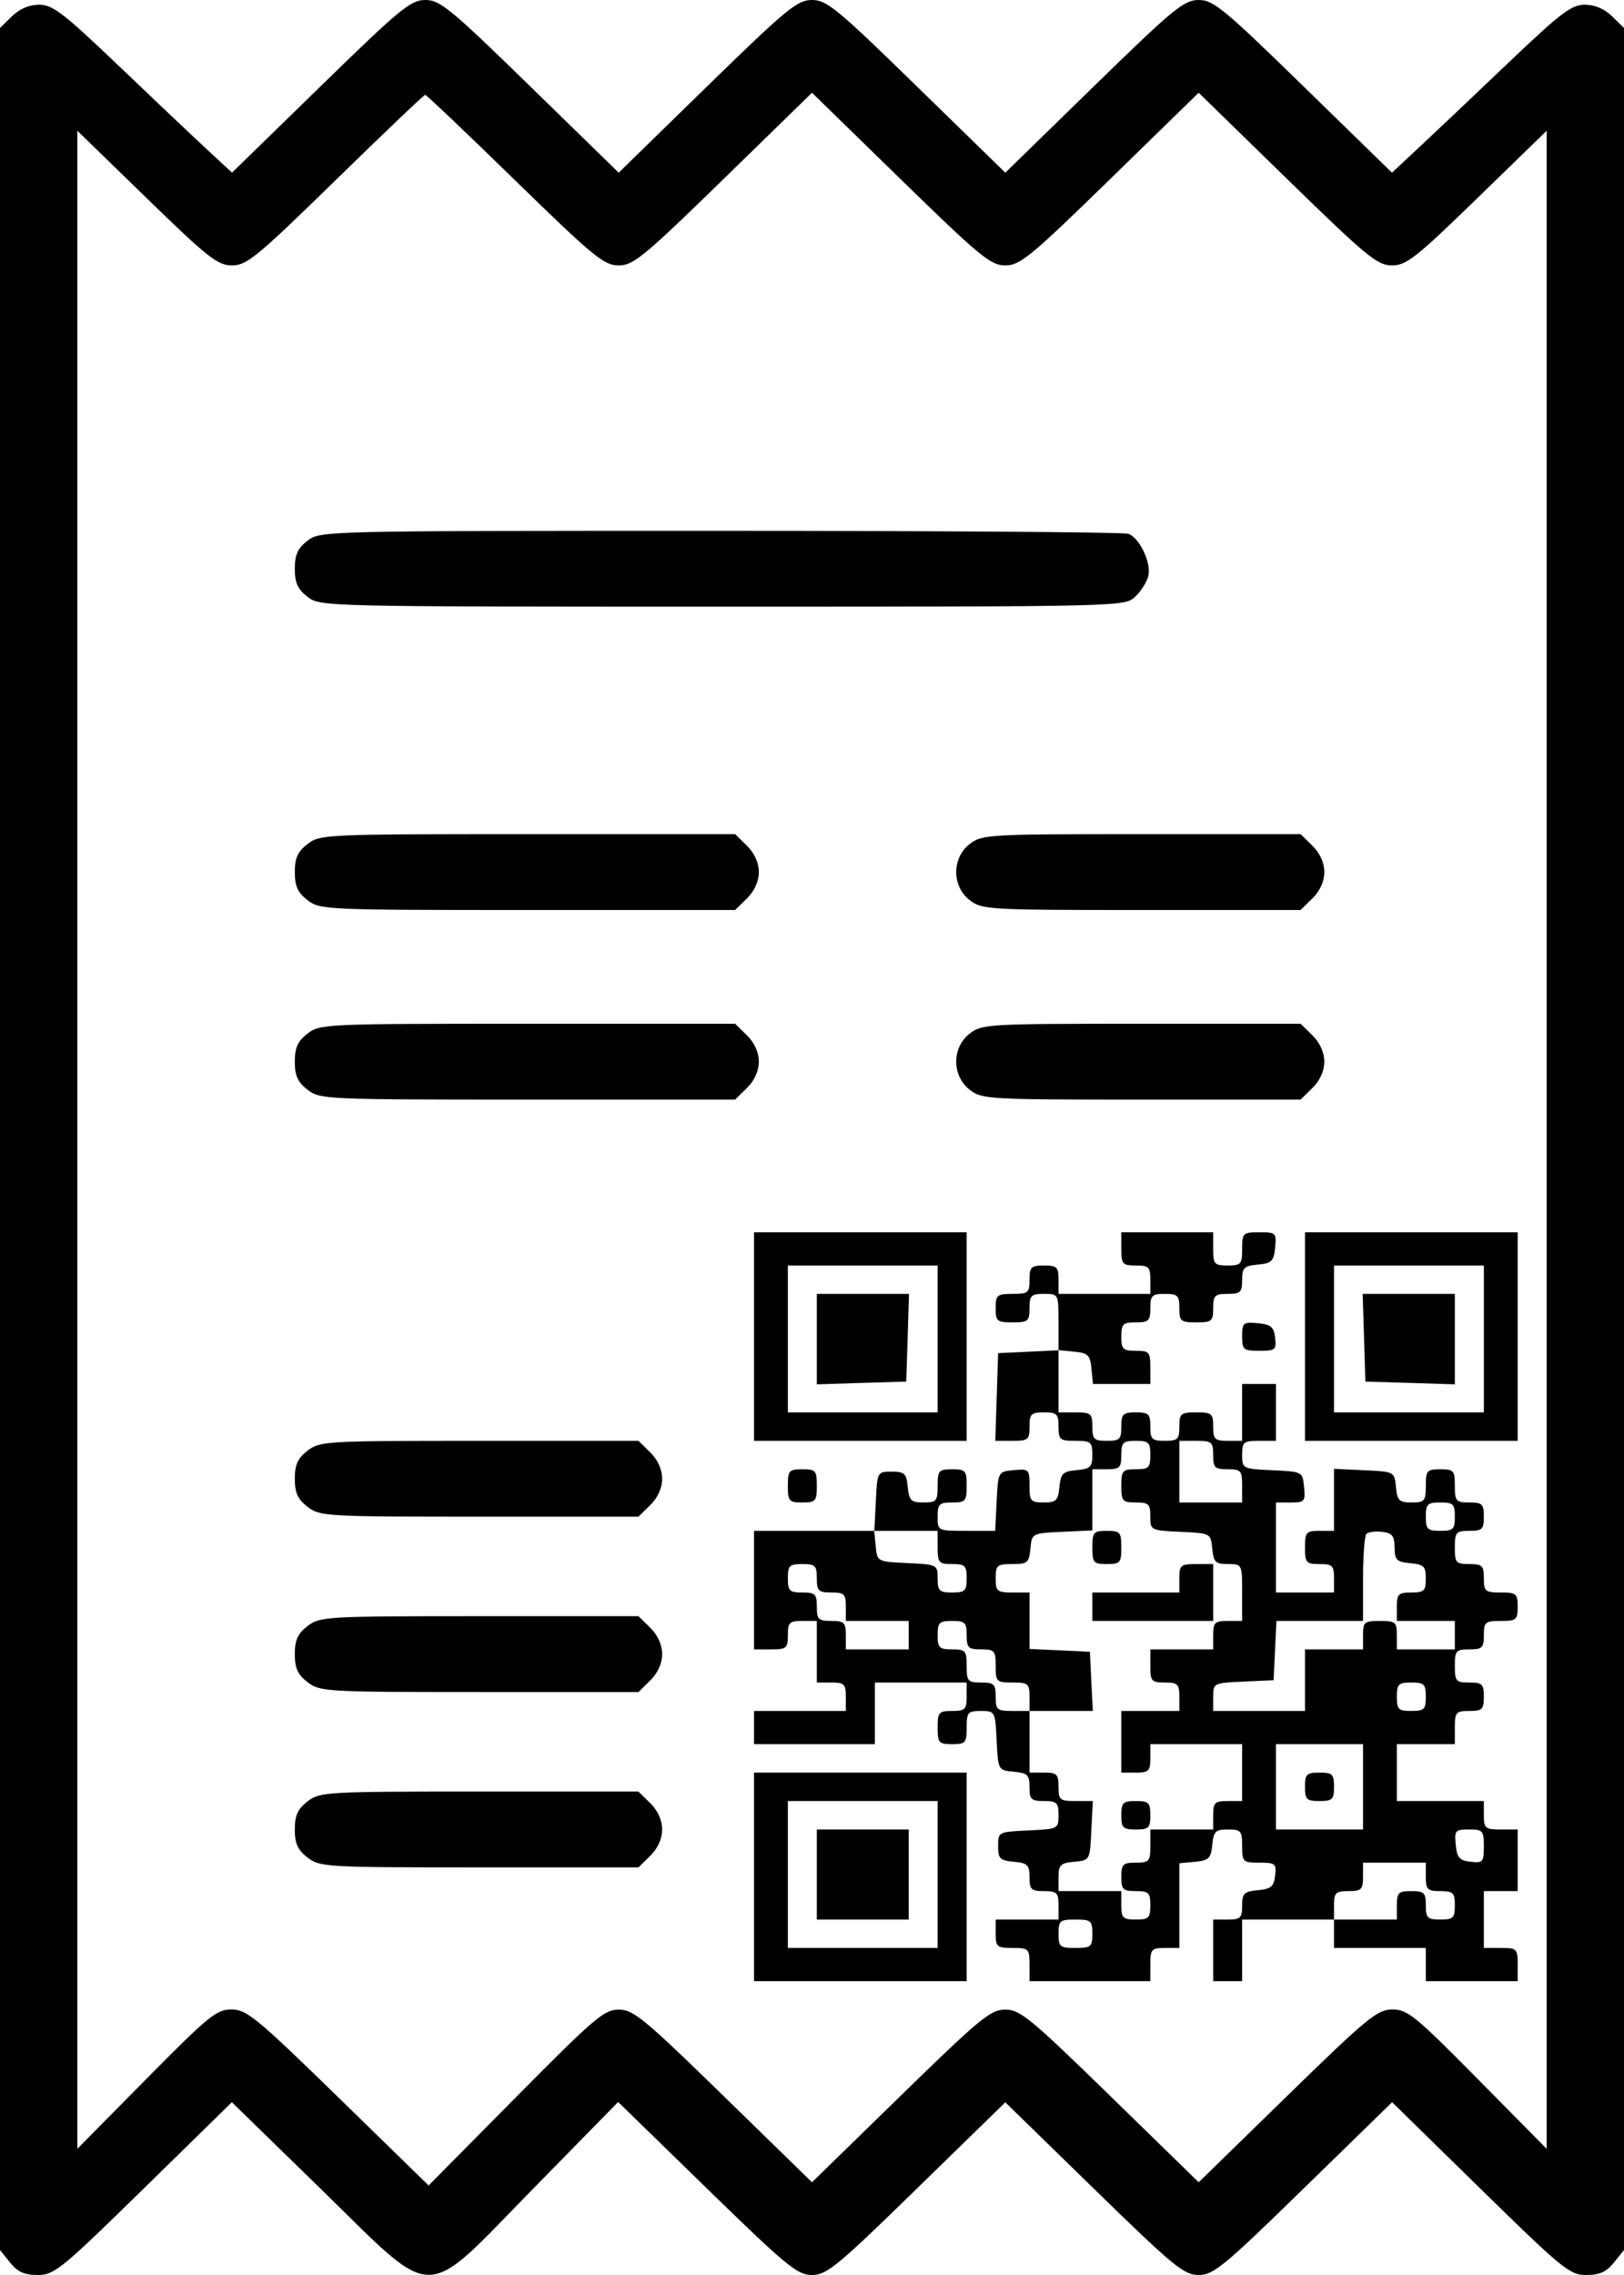 <svg width="30" height="42" viewBox="0 0 30 42" fill="none" xmlns="http://www.w3.org/2000/svg">
<path fill-rule="evenodd" clip-rule="evenodd" d="M5.921 1.594L4.286 3.187L3.817 2.753C3.559 2.514 2.823 1.817 2.18 1.203C1.175 0.243 0.972 0.087 0.725 0.087C0.54 0.087 0.361 0.163 0.219 0.302L0 0.517V21.028V41.539L0.185 41.769C0.325 41.944 0.45 42 0.698 42C1.003 42 1.134 41.893 2.654 40.405L4.283 38.81L5.92 40.405C8.097 42.528 7.769 42.528 9.853 40.403L11.419 38.806L13.059 40.403C14.536 41.841 14.728 42 15 42C15.272 42 15.464 41.842 16.936 40.406L18.571 38.812L20.206 40.406C21.679 41.842 21.871 42 22.143 42C22.415 42 22.607 41.842 24.08 40.405L25.716 38.81L27.346 40.405C28.866 41.893 28.997 42 29.302 42C29.55 42 29.675 41.944 29.815 41.769L30 41.539V21.028V0.517L29.781 0.302C29.639 0.163 29.46 0.087 29.275 0.087C29.029 0.087 28.829 0.24 27.864 1.159C27.246 1.749 26.509 2.446 26.227 2.709L25.714 3.188L24.079 1.594C22.606 0.158 22.415 0 22.143 0C21.871 0 21.679 0.158 20.206 1.594L18.571 3.188L16.936 1.594C15.464 0.158 15.272 0 15 0C14.728 0 14.536 0.158 13.063 1.594L11.429 3.188L9.794 1.594C8.321 0.158 8.129 0 7.857 0C7.586 0 7.394 0.158 5.921 1.594ZM9.511 3.325C10.966 4.743 11.157 4.9 11.429 4.9C11.7 4.9 11.892 4.742 13.365 3.306L15 1.712L16.635 3.306C18.108 4.742 18.3 4.9 18.571 4.9C18.843 4.9 19.035 4.742 20.508 3.306L22.143 1.712L23.778 3.306C25.248 4.739 25.443 4.9 25.713 4.9C25.979 4.9 26.156 4.761 27.292 3.657L28.571 2.414V21.042V39.67L27.299 38.383C26.142 37.212 25.999 37.096 25.72 37.098C25.442 37.1 25.256 37.252 23.778 38.694L22.143 40.288L20.508 38.694C19.035 37.258 18.843 37.1 18.571 37.1C18.3 37.1 18.108 37.258 16.635 38.694L15 40.288L13.365 38.694C11.898 37.264 11.699 37.1 11.431 37.1C11.161 37.1 10.98 37.254 9.525 38.724L7.918 40.347L6.253 38.724C4.745 37.254 4.558 37.1 4.28 37.098C4.001 37.096 3.859 37.211 2.701 38.383L1.429 39.67V21.042V2.414L2.708 3.657C3.845 4.762 4.021 4.9 4.288 4.9C4.558 4.9 4.75 4.742 6.2 3.326C7.087 2.46 7.831 1.751 7.854 1.751C7.877 1.75 8.623 2.459 9.511 3.325ZM5.682 9.981C5.5 10.121 5.446 10.24 5.446 10.5C5.446 10.76 5.5 10.879 5.682 11.019C5.915 11.199 5.965 11.2 13.343 11.2C20.68 11.2 20.772 11.198 20.964 11.023C21.071 10.925 21.182 10.752 21.212 10.638C21.273 10.398 21.056 9.934 20.844 9.854C20.765 9.825 17.374 9.8 13.308 9.8C5.966 9.8 5.915 9.801 5.682 9.981ZM5.682 15.581C5.5 15.721 5.446 15.84 5.446 16.1C5.446 16.36 5.5 16.479 5.682 16.619C5.911 16.796 6.007 16.8 9.748 16.8H13.58L13.799 16.585C13.937 16.45 14.018 16.27 14.018 16.1C14.018 15.93 13.937 15.75 13.799 15.615L13.58 15.4H9.748C6.007 15.4 5.911 15.404 5.682 15.581ZM17.914 15.581C17.581 15.838 17.581 16.363 17.914 16.619C18.141 16.794 18.25 16.8 21.087 16.8H24.026L24.245 16.585C24.383 16.45 24.464 16.27 24.464 16.1C24.464 15.93 24.383 15.75 24.245 15.615L24.026 15.4H21.087C18.25 15.4 18.141 15.406 17.914 15.581ZM5.682 19.081C5.5 19.221 5.446 19.34 5.446 19.6C5.446 19.86 5.5 19.979 5.682 20.119C5.911 20.296 6.007 20.3 9.748 20.3H13.58L13.799 20.085C13.937 19.95 14.018 19.77 14.018 19.6C14.018 19.43 13.937 19.25 13.799 19.115L13.58 18.9H9.748C6.007 18.9 5.911 18.904 5.682 19.081ZM17.914 19.081C17.581 19.337 17.581 19.863 17.914 20.119C18.141 20.294 18.25 20.3 21.087 20.3H24.026L24.245 20.085C24.383 19.95 24.464 19.77 24.464 19.6C24.464 19.43 24.383 19.25 24.245 19.115L24.026 18.9H21.087C18.25 18.9 18.141 18.906 17.914 19.081ZM13.929 24.675V26.6H15.893H17.857V24.675V22.75H15.893H13.929V24.675ZM20.714 23.056C20.714 23.338 20.735 23.363 20.982 23.363C21.22 23.363 21.25 23.392 21.25 23.625V23.887H20.402H19.554V23.625C19.554 23.392 19.524 23.363 19.286 23.363C19.048 23.363 19.018 23.392 19.018 23.625C19.018 23.867 18.993 23.887 18.705 23.887C18.418 23.887 18.393 23.908 18.393 24.15C18.393 24.392 18.418 24.413 18.705 24.413C18.993 24.413 19.018 24.392 19.018 24.15C19.018 23.917 19.048 23.887 19.286 23.887C19.553 23.887 19.554 23.888 19.554 24.408V24.929L18.995 24.955L18.438 24.981L18.412 25.791L18.386 26.6H18.702C18.993 26.6 19.018 26.58 19.018 26.337C19.018 26.104 19.048 26.075 19.286 26.075C19.524 26.075 19.554 26.104 19.554 26.337C19.554 26.579 19.578 26.6 19.866 26.6C20.152 26.6 20.179 26.622 20.179 26.857C20.179 27.083 20.144 27.117 19.888 27.141C19.633 27.165 19.595 27.203 19.57 27.453C19.546 27.703 19.511 27.738 19.28 27.738C19.039 27.738 19.018 27.712 19.018 27.426C19.018 27.127 19.006 27.115 18.728 27.141C18.438 27.169 18.438 27.169 18.411 27.716L18.384 28.262H17.853C17.322 28.262 17.321 28.262 17.321 28C17.321 27.767 17.351 27.738 17.589 27.738C17.836 27.738 17.857 27.713 17.857 27.431C17.857 27.149 17.836 27.125 17.589 27.125C17.343 27.125 17.321 27.149 17.321 27.431C17.321 27.712 17.299 27.738 17.059 27.738C16.829 27.738 16.794 27.703 16.769 27.453C16.744 27.202 16.71 27.169 16.473 27.169C16.207 27.169 16.205 27.172 16.179 27.716L16.152 28.262H15.04H13.929V29.356V30.45H14.241C14.529 30.45 14.554 30.429 14.554 30.188C14.554 29.954 14.583 29.925 14.821 29.925H15.089V30.494V31.062H15.357C15.595 31.062 15.625 31.092 15.625 31.325V31.587H14.777H13.929V31.894V32.2H15.045H16.161V31.631V31.062H17.009H17.857V31.325C17.857 31.558 17.827 31.587 17.589 31.587C17.343 31.587 17.321 31.612 17.321 31.894C17.321 32.176 17.343 32.2 17.589 32.2C17.836 32.2 17.857 32.176 17.857 31.894C17.857 31.613 17.879 31.587 18.121 31.587C18.382 31.587 18.385 31.593 18.411 32.134C18.438 32.681 18.438 32.681 18.728 32.709C18.983 32.733 19.018 32.767 19.018 32.993C19.018 33.22 19.049 33.25 19.286 33.25C19.523 33.25 19.554 33.28 19.554 33.508C19.554 33.764 19.548 33.767 18.995 33.793C18.441 33.819 18.438 33.82 18.438 34.081C18.438 34.313 18.471 34.347 18.728 34.371C18.983 34.395 19.018 34.43 19.018 34.656C19.018 34.883 19.049 34.913 19.286 34.913C19.524 34.913 19.554 34.942 19.554 35.175V35.438H18.973H18.393V35.7C18.393 35.942 18.418 35.962 18.705 35.962C19.003 35.962 19.018 35.977 19.018 36.269V36.575H20.134H21.25V36.269C21.25 35.987 21.271 35.962 21.518 35.962H21.786V35.181V34.399L22.076 34.371C22.331 34.347 22.369 34.309 22.394 34.059C22.419 33.809 22.454 33.775 22.684 33.775C22.924 33.775 22.946 33.801 22.946 34.081C22.946 34.374 22.96 34.388 23.265 34.388C23.56 34.388 23.581 34.405 23.555 34.628C23.532 34.829 23.478 34.873 23.237 34.896C22.981 34.92 22.946 34.955 22.946 35.181C22.946 35.408 22.915 35.438 22.679 35.438H22.411V36.006V36.575H22.679H22.946V36.006V35.438H23.795H24.643V35.7V35.962H25.491H26.339V36.269V36.575H27.188H28.036V36.269C28.036 35.977 28.021 35.962 27.723 35.962H27.411V35.438V34.913H27.723H28.036V34.344V33.775H27.723C27.436 33.775 27.411 33.754 27.411 33.513V33.25H26.607H25.804V32.725V32.2H26.339H26.875V31.894C26.875 31.612 26.896 31.587 27.143 31.587C27.381 31.587 27.411 31.558 27.411 31.325C27.411 31.092 27.381 31.062 27.143 31.062C26.896 31.062 26.875 31.038 26.875 30.756C26.875 30.474 26.896 30.45 27.143 30.45C27.381 30.45 27.411 30.421 27.411 30.188C27.411 29.946 27.436 29.925 27.723 29.925C28.011 29.925 28.036 29.904 28.036 29.663C28.036 29.421 28.011 29.4 27.723 29.4C27.436 29.4 27.411 29.379 27.411 29.137C27.411 28.904 27.381 28.875 27.143 28.875C26.896 28.875 26.875 28.851 26.875 28.569C26.875 28.287 26.896 28.262 27.143 28.262C27.381 28.262 27.411 28.233 27.411 28C27.411 27.767 27.381 27.738 27.143 27.738C26.896 27.738 26.875 27.713 26.875 27.431C26.875 27.149 26.854 27.125 26.607 27.125C26.36 27.125 26.339 27.149 26.339 27.431C26.339 27.712 26.317 27.738 26.077 27.738C25.846 27.738 25.811 27.703 25.787 27.453C25.759 27.169 25.759 27.169 25.201 27.143L24.643 27.117V27.689V28.262H24.375C24.128 28.262 24.107 28.287 24.107 28.569C24.107 28.851 24.128 28.875 24.375 28.875C24.613 28.875 24.643 28.904 24.643 29.137V29.4H24.107H23.571V28.569V27.738H23.845C24.1 27.738 24.116 27.718 24.09 27.453C24.062 27.169 24.062 27.169 23.505 27.143C22.952 27.117 22.946 27.114 22.946 26.858C22.946 26.621 22.972 26.6 23.259 26.6H23.571V26.075V25.55H23.259H22.946V26.075V26.6H22.679C22.44 26.6 22.411 26.571 22.411 26.337C22.411 26.096 22.386 26.075 22.098 26.075C21.811 26.075 21.786 26.096 21.786 26.337C21.786 26.571 21.756 26.6 21.518 26.6C21.28 26.6 21.25 26.571 21.25 26.337C21.25 26.104 21.22 26.075 20.982 26.075C20.744 26.075 20.714 26.104 20.714 26.337C20.714 26.571 20.685 26.6 20.446 26.6C20.208 26.6 20.179 26.571 20.179 26.337C20.179 26.096 20.154 26.075 19.866 26.075H19.554V25.501V24.926L19.844 24.954C20.099 24.978 20.137 25.015 20.162 25.266L20.19 25.55H20.72H21.25V25.244C21.25 24.962 21.229 24.938 20.982 24.938C20.744 24.938 20.714 24.908 20.714 24.675C20.714 24.442 20.744 24.413 20.982 24.413C21.22 24.413 21.25 24.383 21.25 24.15C21.25 23.917 21.28 23.887 21.518 23.887C21.756 23.887 21.786 23.917 21.786 24.15C21.786 24.392 21.811 24.413 22.098 24.413C22.386 24.413 22.411 24.392 22.411 24.15C22.411 23.917 22.44 23.887 22.679 23.887C22.915 23.887 22.946 23.858 22.946 23.631C22.946 23.405 22.981 23.37 23.237 23.346C23.492 23.322 23.53 23.285 23.555 23.034C23.582 22.762 23.57 22.75 23.265 22.75C22.96 22.75 22.946 22.764 22.946 23.056C22.946 23.338 22.925 23.363 22.679 23.363C22.432 23.363 22.411 23.338 22.411 23.056V22.75H21.562H20.714V23.056ZM24.107 24.675V26.6H26.071H28.036V24.675V22.75H26.071H24.107V24.675ZM17.321 24.719V26.075H15.938H14.554V24.719V23.363H15.938H17.321V24.719ZM27.411 24.719V26.075H26.027H24.643V24.719V23.363H26.027H27.411V24.719ZM15.089 24.722V25.557L15.915 25.531L16.741 25.506L16.767 24.697L16.792 23.887H15.941H15.089V24.722ZM25.198 24.697L25.223 25.506L26.049 25.531L26.875 25.557V24.722V23.887H26.023H25.172L25.198 24.697ZM22.946 24.669C22.946 24.918 22.969 24.938 23.265 24.938C23.56 24.938 23.581 24.92 23.555 24.697C23.532 24.496 23.478 24.452 23.237 24.429C22.966 24.403 22.946 24.42 22.946 24.669ZM5.682 26.781C5.5 26.921 5.446 27.04 5.446 27.3C5.446 27.56 5.5 27.679 5.682 27.819C5.909 27.994 6.018 28 8.855 28H11.794L12.013 27.785C12.151 27.65 12.232 27.47 12.232 27.3C12.232 27.13 12.151 26.95 12.013 26.815L11.794 26.6H8.855C6.018 26.6 5.909 26.606 5.682 26.781ZM21.25 26.863C21.25 27.096 21.22 27.125 20.982 27.125C20.735 27.125 20.714 27.149 20.714 27.431C20.714 27.713 20.735 27.738 20.982 27.738C21.219 27.738 21.25 27.767 21.25 27.996C21.25 28.252 21.256 28.254 21.808 28.28C22.366 28.306 22.366 28.306 22.394 28.591C22.419 28.841 22.454 28.875 22.684 28.875C22.945 28.875 22.946 28.878 22.946 29.4V29.925H22.679C22.44 29.925 22.411 29.954 22.411 30.188V30.45H21.83H21.25V30.756C21.25 31.038 21.271 31.062 21.518 31.062C21.756 31.062 21.786 31.092 21.786 31.325V31.587H21.25H20.714V32.156V32.725H20.982C21.22 32.725 21.25 32.696 21.25 32.462V32.2H22.098H22.946V32.725V33.25H22.679C22.44 33.25 22.411 33.279 22.411 33.513V33.775H21.83H21.25V34.081C21.25 34.363 21.229 34.388 20.982 34.388C20.744 34.388 20.714 34.417 20.714 34.65C20.714 34.883 20.744 34.913 20.982 34.913C21.22 34.913 21.25 34.942 21.25 35.175C21.25 35.408 21.22 35.438 20.982 35.438C20.744 35.438 20.714 35.408 20.714 35.175V34.913H20.134H19.554V34.656C19.554 34.43 19.589 34.395 19.844 34.371C20.134 34.344 20.134 34.344 20.16 33.797L20.187 33.25H19.87C19.578 33.25 19.554 33.23 19.554 32.987C19.554 32.754 19.524 32.725 19.286 32.725H19.018V32.156V31.587H18.705C18.418 31.587 18.393 31.567 18.393 31.325C18.393 31.092 18.363 31.062 18.125 31.062C17.878 31.062 17.857 31.038 17.857 30.756C17.857 30.474 17.836 30.45 17.589 30.45C17.351 30.45 17.321 30.421 17.321 30.188C17.321 29.954 17.351 29.925 17.589 29.925C17.827 29.925 17.857 29.954 17.857 30.188C17.857 30.421 17.887 30.45 18.125 30.45C18.372 30.45 18.393 30.474 18.393 30.756C18.393 31.048 18.408 31.062 18.705 31.062C18.993 31.062 19.018 31.083 19.018 31.325V31.587H19.602H20.187L20.16 31.041L20.134 30.494L19.576 30.468L19.018 30.442V29.921V29.4H18.705C18.418 29.4 18.393 29.379 18.393 29.137C18.393 28.897 18.418 28.875 18.7 28.875C18.981 28.875 19.009 28.851 19.035 28.591C19.062 28.306 19.062 28.306 19.62 28.28L20.179 28.254V27.689V27.125H20.446C20.685 27.125 20.714 27.096 20.714 26.863C20.714 26.629 20.744 26.6 20.982 26.6C21.22 26.6 21.25 26.629 21.25 26.863ZM22.411 26.863C22.411 27.096 22.44 27.125 22.679 27.125C22.925 27.125 22.946 27.149 22.946 27.431V27.738H22.366H21.786V27.169V26.6H22.098C22.386 26.6 22.411 26.621 22.411 26.863ZM14.554 27.431C14.554 27.713 14.575 27.738 14.821 27.738C15.068 27.738 15.089 27.713 15.089 27.431C15.089 27.149 15.068 27.125 14.821 27.125C14.575 27.125 14.554 27.149 14.554 27.431ZM26.875 28C26.875 28.233 26.845 28.262 26.607 28.262C26.369 28.262 26.339 28.233 26.339 28C26.339 27.767 26.369 27.738 26.607 27.738C26.845 27.738 26.875 27.767 26.875 28ZM17.321 28.569C17.321 28.851 17.343 28.875 17.589 28.875C17.827 28.875 17.857 28.904 17.857 29.137C17.857 29.371 17.827 29.4 17.589 29.4C17.352 29.4 17.321 29.37 17.321 29.142C17.321 28.886 17.316 28.883 16.763 28.857C16.205 28.831 16.205 28.831 16.177 28.547L16.149 28.262H16.735H17.321V28.569ZM20.179 28.569C20.179 28.851 20.2 28.875 20.446 28.875C20.693 28.875 20.714 28.851 20.714 28.569C20.714 28.287 20.693 28.262 20.446 28.262C20.2 28.262 20.179 28.287 20.179 28.569ZM25.762 28.569C25.764 28.8 25.799 28.835 26.052 28.859C26.304 28.883 26.339 28.918 26.339 29.143C26.339 29.37 26.308 29.4 26.071 29.4C25.833 29.4 25.804 29.429 25.804 29.663V29.925H26.339H26.875V30.188V30.45H26.339H25.804V30.188C25.804 29.946 25.779 29.925 25.491 29.925C25.203 29.925 25.179 29.946 25.179 30.188V30.45H24.643H24.107V31.019V31.587H23.259H22.411V31.329C22.411 31.073 22.416 31.07 22.969 31.045L23.527 31.019L23.553 30.472L23.58 29.925H24.379H25.179V29.152C25.179 28.727 25.207 28.351 25.242 28.317C25.277 28.282 25.408 28.266 25.532 28.28C25.718 28.302 25.759 28.354 25.762 28.569ZM15.089 29.137C15.089 29.371 15.119 29.4 15.357 29.4C15.595 29.4 15.625 29.429 15.625 29.663V29.925H16.205H16.786V30.188V30.45H16.205H15.625V30.188C15.625 29.954 15.595 29.925 15.357 29.925C15.119 29.925 15.089 29.896 15.089 29.663C15.089 29.429 15.06 29.4 14.821 29.4C14.583 29.4 14.554 29.371 14.554 29.137C14.554 28.904 14.583 28.875 14.821 28.875C15.06 28.875 15.089 28.904 15.089 29.137ZM21.786 29.137V29.4H20.982H20.179V29.663V29.925H21.295H22.411V29.4V28.875H22.098C21.811 28.875 21.786 28.896 21.786 29.137ZM5.682 30.019C5.5 30.159 5.446 30.277 5.446 30.538C5.446 30.798 5.5 30.916 5.682 31.056C5.909 31.231 6.018 31.238 8.855 31.238H11.794L12.013 31.023C12.151 30.887 12.232 30.708 12.232 30.538C12.232 30.367 12.151 30.188 12.013 30.052L11.794 29.837H8.855C6.018 29.837 5.909 29.844 5.682 30.019ZM26.339 31.325C26.339 31.558 26.31 31.587 26.071 31.587C25.833 31.587 25.804 31.558 25.804 31.325C25.804 31.092 25.833 31.062 26.071 31.062C26.31 31.062 26.339 31.092 26.339 31.325ZM25.179 32.987V33.775H24.375H23.571V32.987V32.2H24.375H25.179V32.987ZM13.929 34.65V36.575H15.893H17.857V34.65V32.725H15.893H13.929V34.65ZM24.107 32.987C24.107 33.221 24.137 33.25 24.375 33.25C24.613 33.25 24.643 33.221 24.643 32.987C24.643 32.754 24.613 32.725 24.375 32.725C24.137 32.725 24.107 32.754 24.107 32.987ZM5.682 33.256C5.5 33.396 5.446 33.515 5.446 33.775C5.446 34.035 5.5 34.154 5.682 34.294C5.909 34.469 6.018 34.475 8.855 34.475H11.794L12.013 34.26C12.151 34.125 12.232 33.945 12.232 33.775C12.232 33.605 12.151 33.425 12.013 33.29L11.794 33.075H8.855C6.018 33.075 5.909 33.081 5.682 33.256ZM17.321 34.606V35.962H15.938H14.554V34.606V33.25H15.938H17.321V34.606ZM20.714 33.513C20.714 33.746 20.744 33.775 20.982 33.775C21.22 33.775 21.25 33.746 21.25 33.513C21.25 33.279 21.22 33.25 20.982 33.25C20.744 33.25 20.714 33.279 20.714 33.513ZM15.089 34.606V35.438H15.938H16.786V34.606V33.775H15.938H15.089V34.606ZM27.411 34.087C27.411 34.376 27.392 34.397 27.165 34.371C26.961 34.348 26.915 34.296 26.892 34.059C26.866 33.794 26.882 33.775 27.137 33.775C27.391 33.775 27.411 33.797 27.411 34.087ZM26.339 34.65C26.339 34.883 26.369 34.913 26.607 34.913C26.845 34.913 26.875 34.942 26.875 35.175C26.875 35.408 26.845 35.438 26.607 35.438C26.369 35.438 26.339 35.408 26.339 35.175C26.339 34.942 26.31 34.913 26.071 34.913C25.833 34.913 25.804 34.942 25.804 35.175V35.438H25.223H24.643V35.175C24.643 34.942 24.673 34.913 24.911 34.913C25.149 34.913 25.179 34.883 25.179 34.65V34.388H25.759H26.339V34.65ZM20.179 35.7C20.179 35.942 20.154 35.962 19.866 35.962C19.578 35.962 19.554 35.942 19.554 35.7C19.554 35.458 19.578 35.438 19.866 35.438C20.154 35.438 20.179 35.458 20.179 35.7Z" fill="black"/>
</svg>
